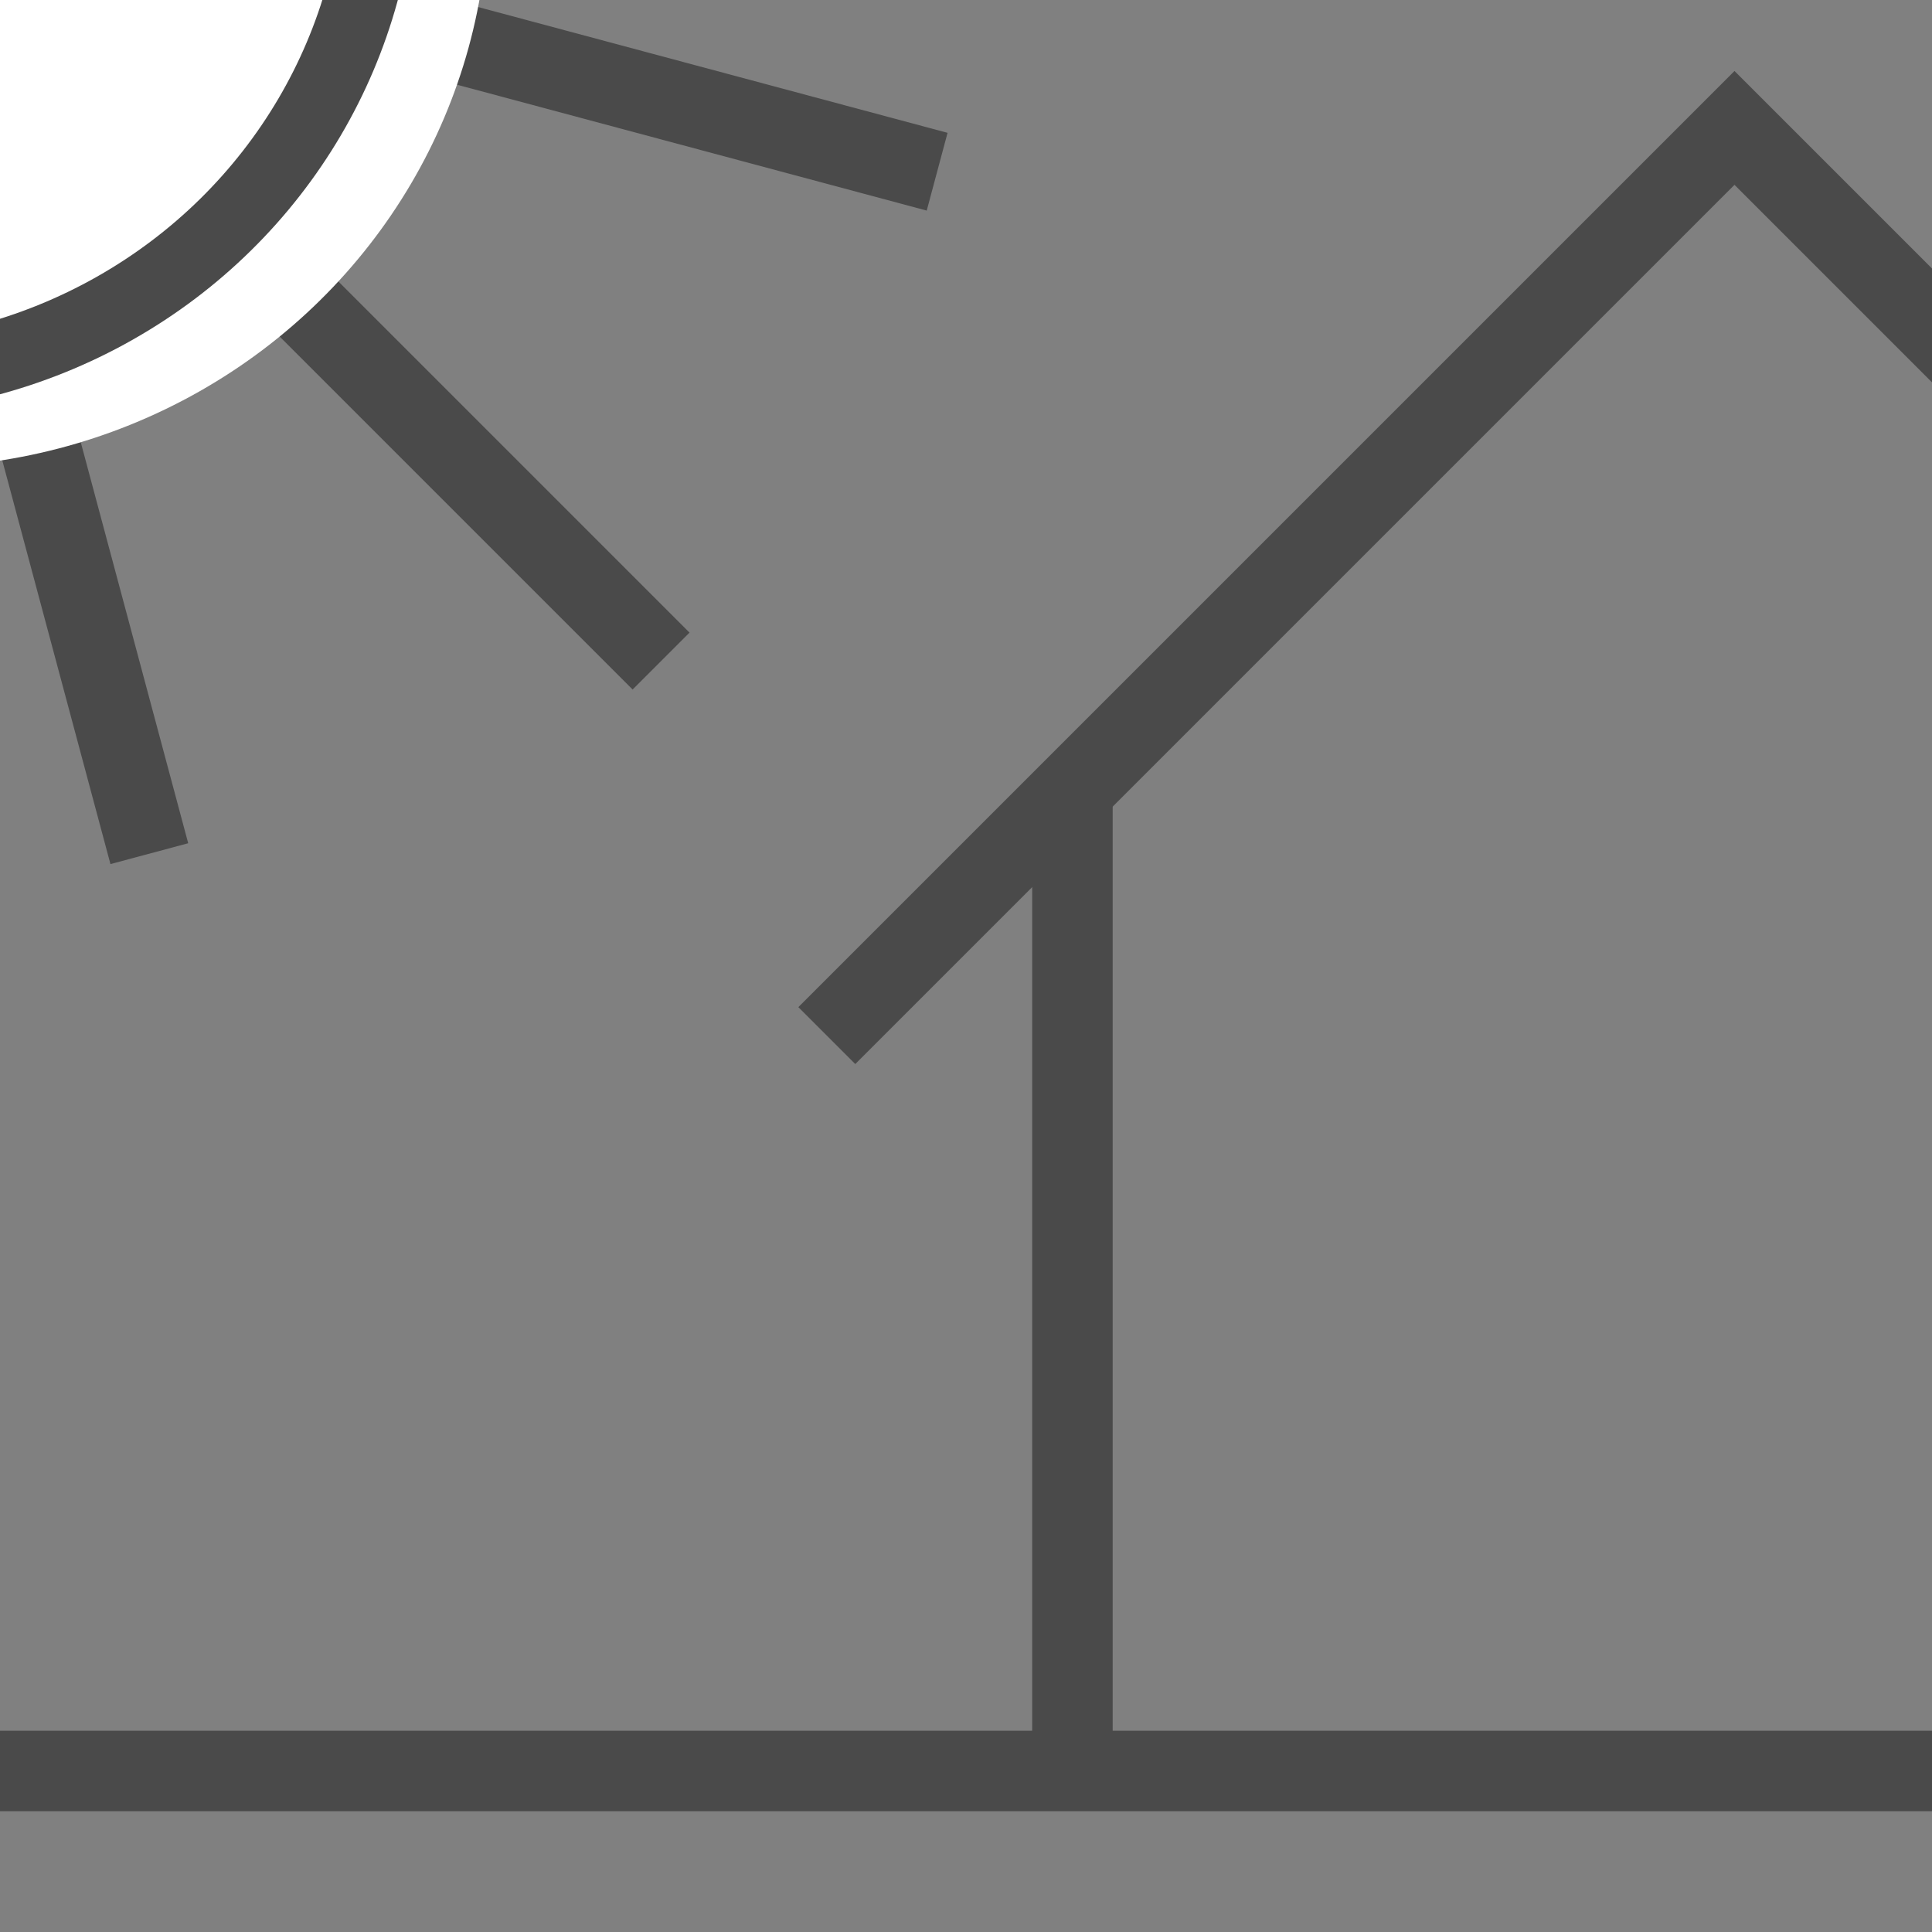 <?xml version="1.0" encoding="UTF-8" standalone="no"?>
<svg
   xmlns:dc="http://purl.org/dc/elements/1.1/"
   xmlns:cc="http://creativecommons.org/ns#"
   xmlns:rdf="http://www.w3.org/1999/02/22-rdf-syntax-ns#"
   xmlns:svg="http://www.w3.org/2000/svg"
   xmlns="http://www.w3.org/2000/svg"
   xmlns:xlink="http://www.w3.org/1999/xlink"
   xmlns:sodipodi="http://sodipodi.sourceforge.net/DTD/sodipodi-0.dtd"
   xmlns:inkscape="http://www.inkscape.org/namespaces/inkscape"
   width="48px"
   height="48px"
   viewBox="0 0 48 48"
   version="1.1"
   id="svg1161"
   sodipodi:docname="udestue.svg"
   inkscape:version="0.92.2 (5c3e80d, 2017-08-06)">
  <rect x="0" y="0" width="48" height="48" fill="#808080" stroke="none"/>
  <sodipodi:namedview
     pagecolor="#ffffff"
     bordercolor="#666666"
     borderopacity="1"
     objecttolerance="10"
     gridtolerance="10"
     guidetolerance="10"
     inkscape:pageopacity="0"
     inkscape:pageshadow="2"
     inkscape:window-width="1918"
     inkscape:window-height="2054"
     id="namedview1163"
     showgrid="false"
     inkscape:zoom="13.906433"
     inkscape:cx="27.371367"
     inkscape:cy="5.3801094"
     inkscape:window-x="-10"
     inkscape:window-y="0"
     inkscape:window-maximized="0"
     inkscape:current-layer="svg1161" />
  <!-- Generator: Sketch 42 (36781) - http://www.bohemiancoding.com/sketch -->
  <title
     id="title1116">udestue</title>
  <desc
     id="desc1118">Created with Sketch.</desc>
  <defs
     id="defs1132">
    <rect
       id="path-1"
       x="7"
       y="7"
       width="14"
       height="15"
       rx="2" />
    <mask
       id="mask-2"
       maskContentUnits="userSpaceOnUse"
       maskUnits="objectBoundingBox"
       x="0"
       y="0"
       width="14"
       height="15"
       fill="white">
      <use
         xlink:href="#path-1"
         id="use1121" />
    </mask>
    <rect
       id="path-3"
       x="10"
       y="36"
       width="8"
       height="5" />
    <mask
       id="mask-4"
       maskContentUnits="userSpaceOnUse"
       maskUnits="objectBoundingBox"
       x="0"
       y="0"
       width="8"
       height="5"
       fill="white">
      <use
         xlink:href="#path-3"
         id="use1125" />
    </mask>
    <rect
       id="path-5"
       x="31"
       y="36"
       width="8"
       height="5" />
    <mask
       id="mask-6"
       maskContentUnits="userSpaceOnUse"
       maskUnits="objectBoundingBox"
       x="0"
       y="0"
       width="8"
       height="5"
       fill="white">
      <use
         xlink:href="#path-5"
         id="use1129" />
    </mask>
  </defs>
  <rect
     id="Rectangle-9"
     x="0"
     y="-50"
     width="48"
     height="48"
     style="fill:#ffffff;fill-opacity:0;fill-rule:evenodd;stroke:none;stroke-width:1" />
  <rect
     id="Rectangle-2"
     x="0"
     y="43"
     width="48"
     height="2"
     style="fill:#4a4a4a;fill-rule:evenodd;stroke:none;stroke-width:1" />
  <rect
     style="fill:#4a4a4a;fill-rule:evenodd;stroke:none;stroke-width:0.731"
     height="2"
     width="25.627"
     y="25.644"
     x="-44.949"
     id="rect1787"
     transform="rotate(-90)" />
  <path
     style="fill:none;fill-rule:evenodd;stroke:#4a4a4a;stroke-width:2;stroke-linecap:butt;stroke-linejoin:miter;stroke-miterlimit:4;stroke-dasharray:none;stroke-opacity:1"
     d="m 20.542,25.729 22.551,-22.551 19.754,19.754"
     id="path1810"
     inkscape:connector-curvature="0" />
  <path
     style="fill:none;fill-rule:evenodd;stroke:#4a4a4a;stroke-width:2;stroke-linecap:butt;stroke-linejoin:miter;stroke-opacity:1;stroke-miterlimit:4;stroke-dasharray:none"
     d="m -2.695,-2.695 19.119,19.119"
     id="path1816"
     inkscape:connector-curvature="0" />
  <path
     style="fill:none;fill-rule:evenodd;stroke:#4a4a4a;stroke-width:2;stroke-linecap:butt;stroke-linejoin:miter;stroke-opacity:1;stroke-miterlimit:4;stroke-dasharray:none"
     d="m -2.695,-2.695 25.978,6.961"
     id="path1818"
     inkscape:connector-curvature="0" />
  <path
     style="fill:none;fill-rule:evenodd;stroke:#4a4a4a;stroke-width:2;stroke-linecap:butt;stroke-linejoin:miter;stroke-opacity:1;stroke-miterlimit:4;stroke-dasharray:none"
     d="m -2.695,-2.695 6.405,23.904"
     id="path1820"
     inkscape:connector-curvature="0" />
  <ellipse
     style="opacity:1;fill:#ffffff;fill-opacity:1;stroke:none;stroke-width:1.957;stroke-linejoin:bevel;stroke-miterlimit:4;stroke-dasharray:none;stroke-opacity:1"
     id="path1806-5"
     cx="-2.235"
     cy="-2.479"
     rx="14.37"
     ry="14.094" />
  <ellipse
     style="opacity:1;fill:none;fill-opacity:1;stroke:#4a4a4a;stroke-width:1.8;stroke-linejoin:bevel;stroke-miterlimit:4;stroke-dasharray:none;stroke-opacity:1"
     id="path1806"
     cx="-3.76"
     cy="-3.57"
     rx="13.22"
     ry="12.966" />
</svg>
